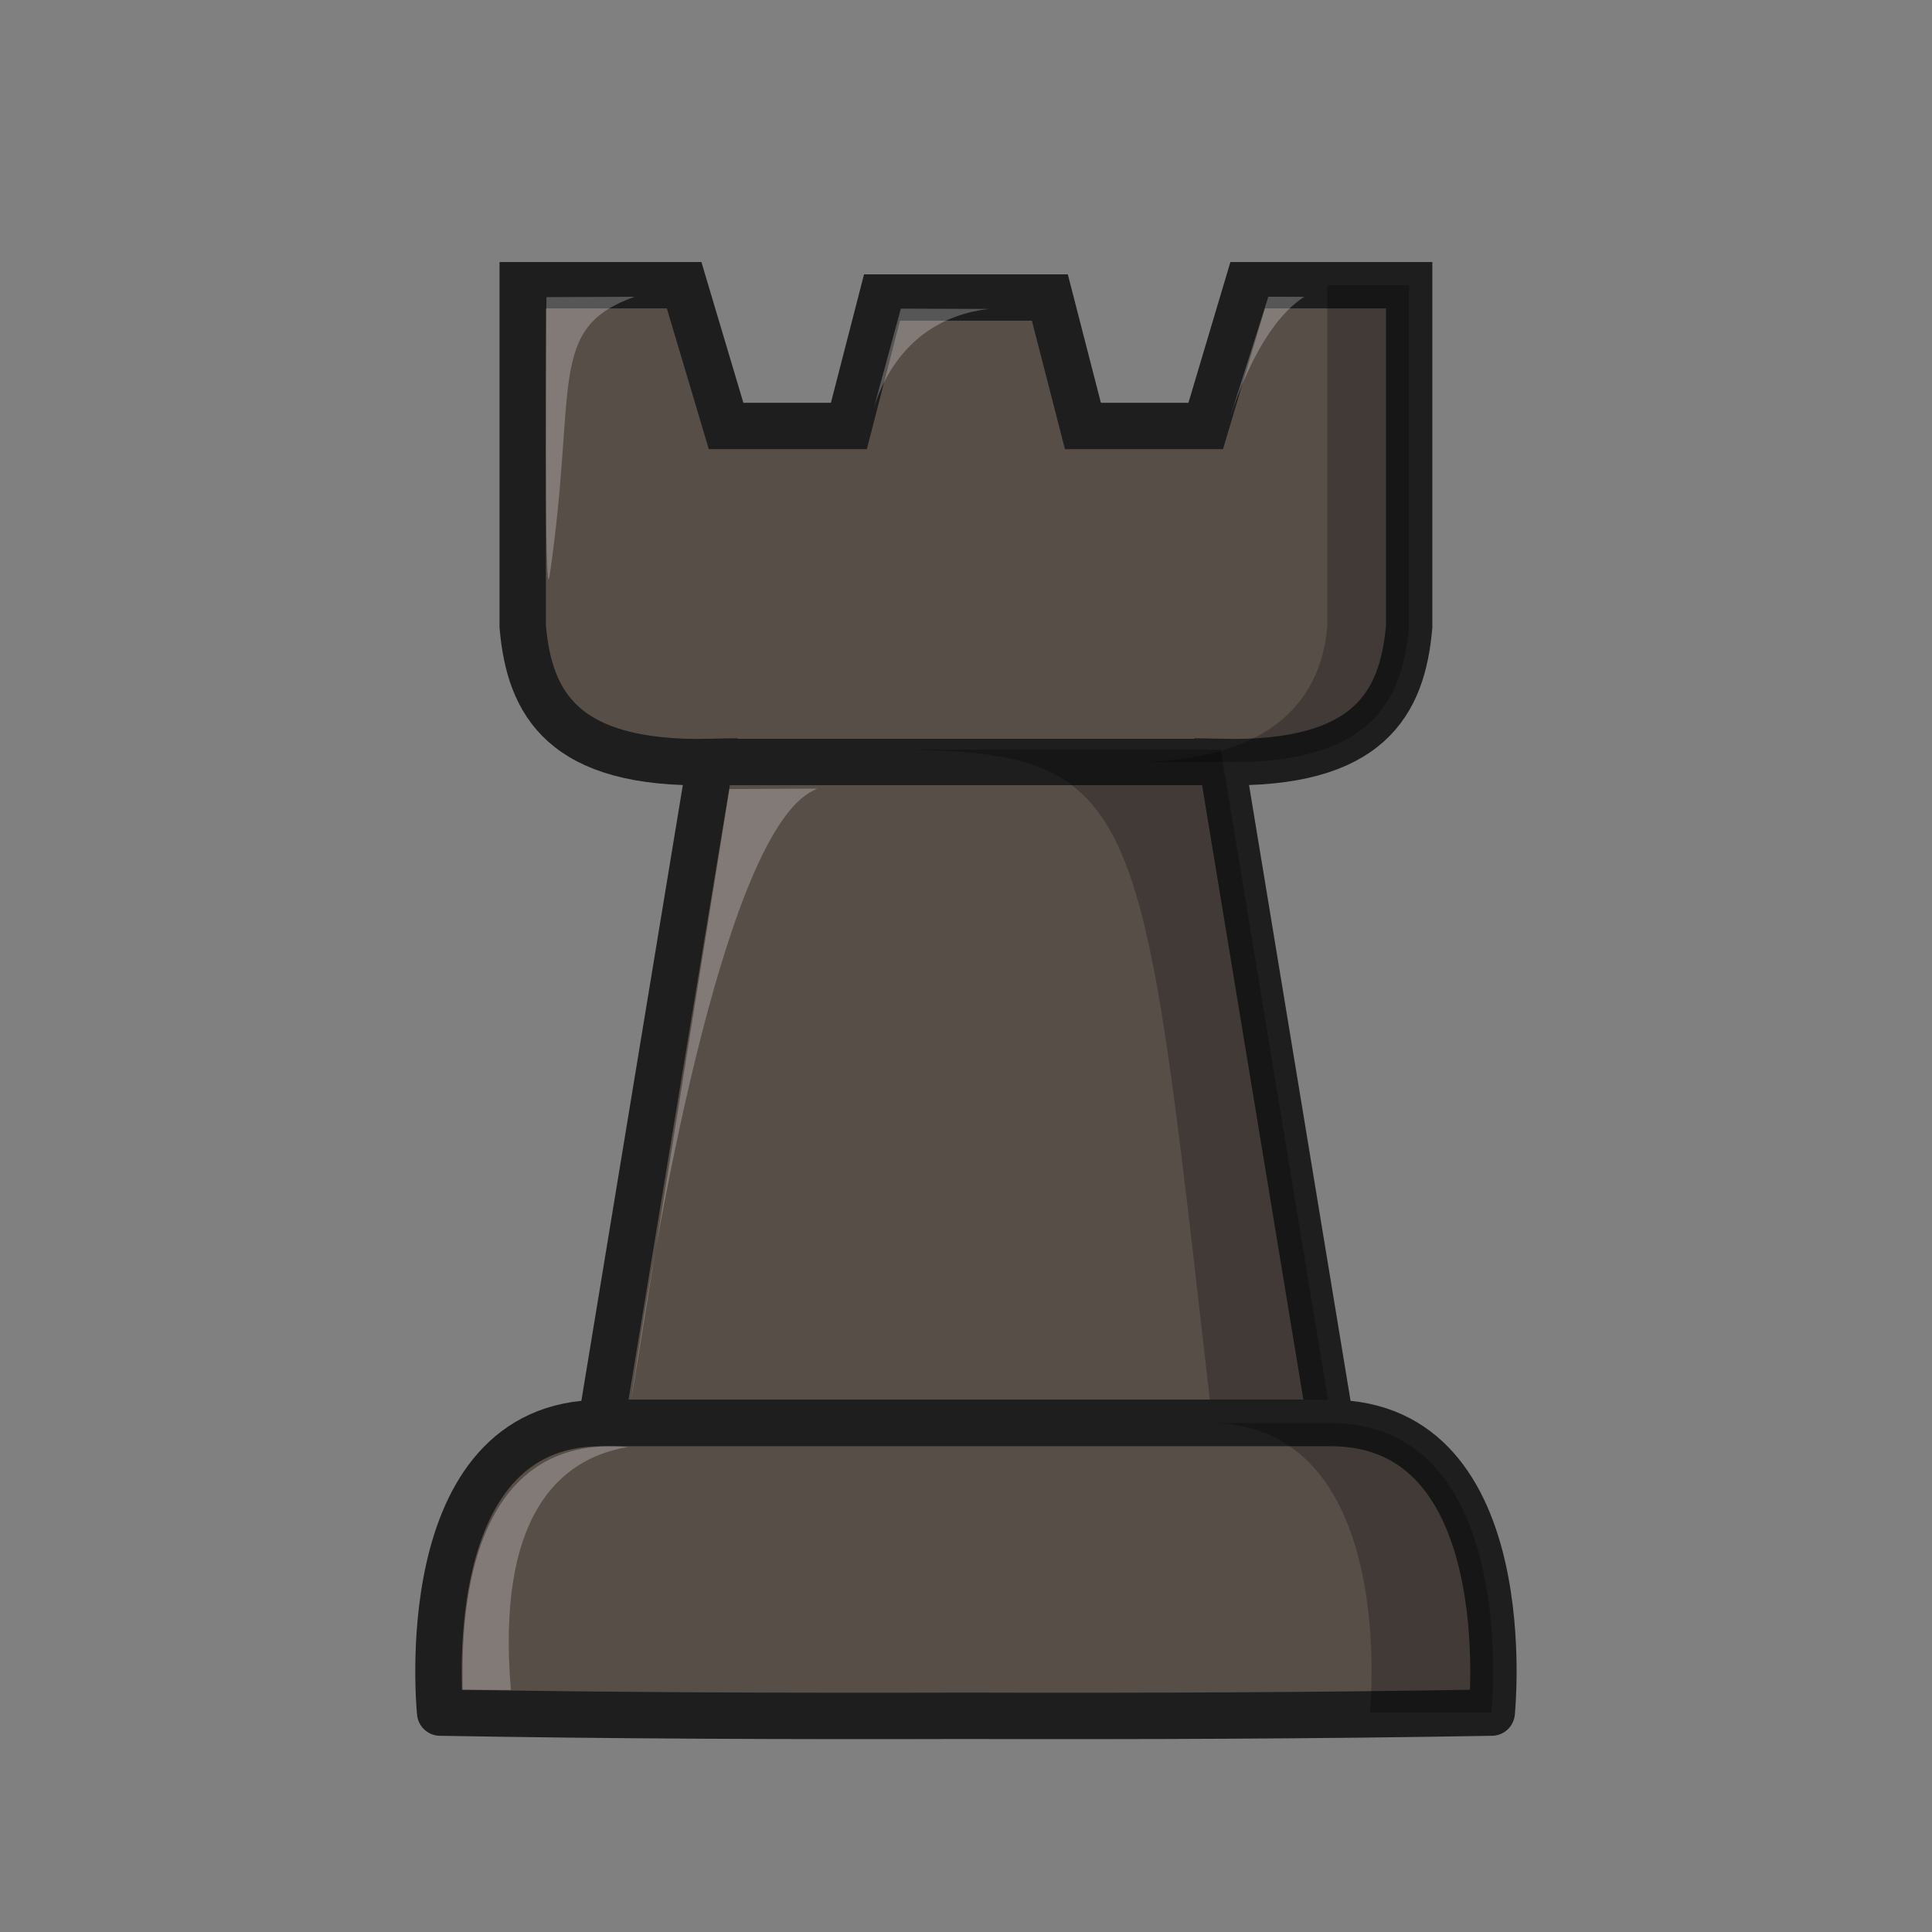 <?xml version="1.0" encoding="UTF-8"?>
<svg width="50mm" height="50mm" clip-rule="evenodd" fill-rule="evenodd" image-rendering="optimizeQuality" shape-rendering="geometricPrecision" text-rendering="geometricPrecision" version="1.1" viewBox="0 0 50 50" xmlns="http://www.w3.org/2000/svg" xmlns:cc="http://creativecommons.org/ns#" xmlns:dc="http://purl.org/dc/elements/1.1/" xmlns:rdf="http://www.w3.org/1999/02/22-rdf-syntax-ns#">
 <rect x="0" y="0" width="50" height="50" fill="#808080" stroke="none"/>
 <g transform="translate(330.21 -386.15)">
  <g transform="translate(2.968 .81)">
   <path d="m-314.8 405.06h13.241m-18.091-12.339v8.836c0.174 1.99 1.036 3.588 4.85 3.504l-2.818 17.101h18.878l-2.819-17.101c3.814 0.084 4.676-1.514 4.85-3.504v-8.836h-4.179l-1.086 3.643h-3.178l-0.856-3.324h-4.344l-0.857 3.324h-3.178l-1.086-3.643z" fill="#584e48" stroke="#1e1e1e" stroke-width="1.2"/>
   <g transform="matrix(1.052 0 0 1.051 16.004 -21.15)" stroke-width=".951">
    <g transform="matrix(1 0 0 1.048 -1e-5 -20.381)" stroke-width=".929">
     <g stroke-width=".929">
      <path d="m-310.31 406.11c6.566 0 6.417 0.85 8.178 15.514h2.921l-2.68-15.514c3e-5 0-0.553 1e-3 -8.42 0z" opacity=".25"/>
      <g fill="#fff">
       <path d="m-318.48 395.48 2.169-9e-3c-2.174 0.743-1.401 2.08-2.09 6.551-0.145 0.994-0.078-6.542-0.078-6.542z" opacity=".25"/>
       <path d="m-309.76 395.75 2.168 7e-3c-1.453 0.158-2.41 1.043-2.832 2.32l0.663-2.326z" opacity=".25"/>
       <path d="m-300.72 395.47 0.885 3e-3c-0.755 0.453-1.37 1.53-1.817 2.796l0.932-2.798z" opacity=".25"/>
      </g>
     </g>
    </g>
   </g>
   <path d="m-314.3 405.76 2.281-0.01c-2.287 0.819-4.093 10.817-4.818 15.745-0.153 1.095 2.537-15.736 2.537-15.736z" fill="#fff" opacity=".25"/>
  </g>
  <g transform="translate(76.712 62.968)">
   <path d="m-391.36 360.01c-4.943 0-4.171 7.494-4.171 7.494 4.536 0.08 9.072 0.095 13.608 0.083 4.536 0.012 9.071-3e-3 13.607-0.083 0 0 0.772-7.494-4.171-7.494h-9.436z" fill="#584e48" stroke="#1e1e1e" stroke-linejoin="round" stroke-width="1.2"/>
   <path d="m-375.64 360.01c4.943 0 4.171 7.494 4.171 7.494h3.146s0.772-7.494-4.171-7.494z" opacity=".25"/>
   <path d="m-390.67 360.63c-1.817 0.304-3.407 1.824-3.03 6.289l-1.256-7e-3c0.058-0.32-0.494-6.704 4.285-6.282z" fill="#fff" opacity=".25"/>
  </g>
  <path d="m-295.86 393.53v8.836c-0.174 1.99-1.565 3.588-5.38 3.504h2.646c3.814 0.084 4.676-1.514 4.85-3.504v-8.836z" opacity=".25"/>
 </g>
</svg>
